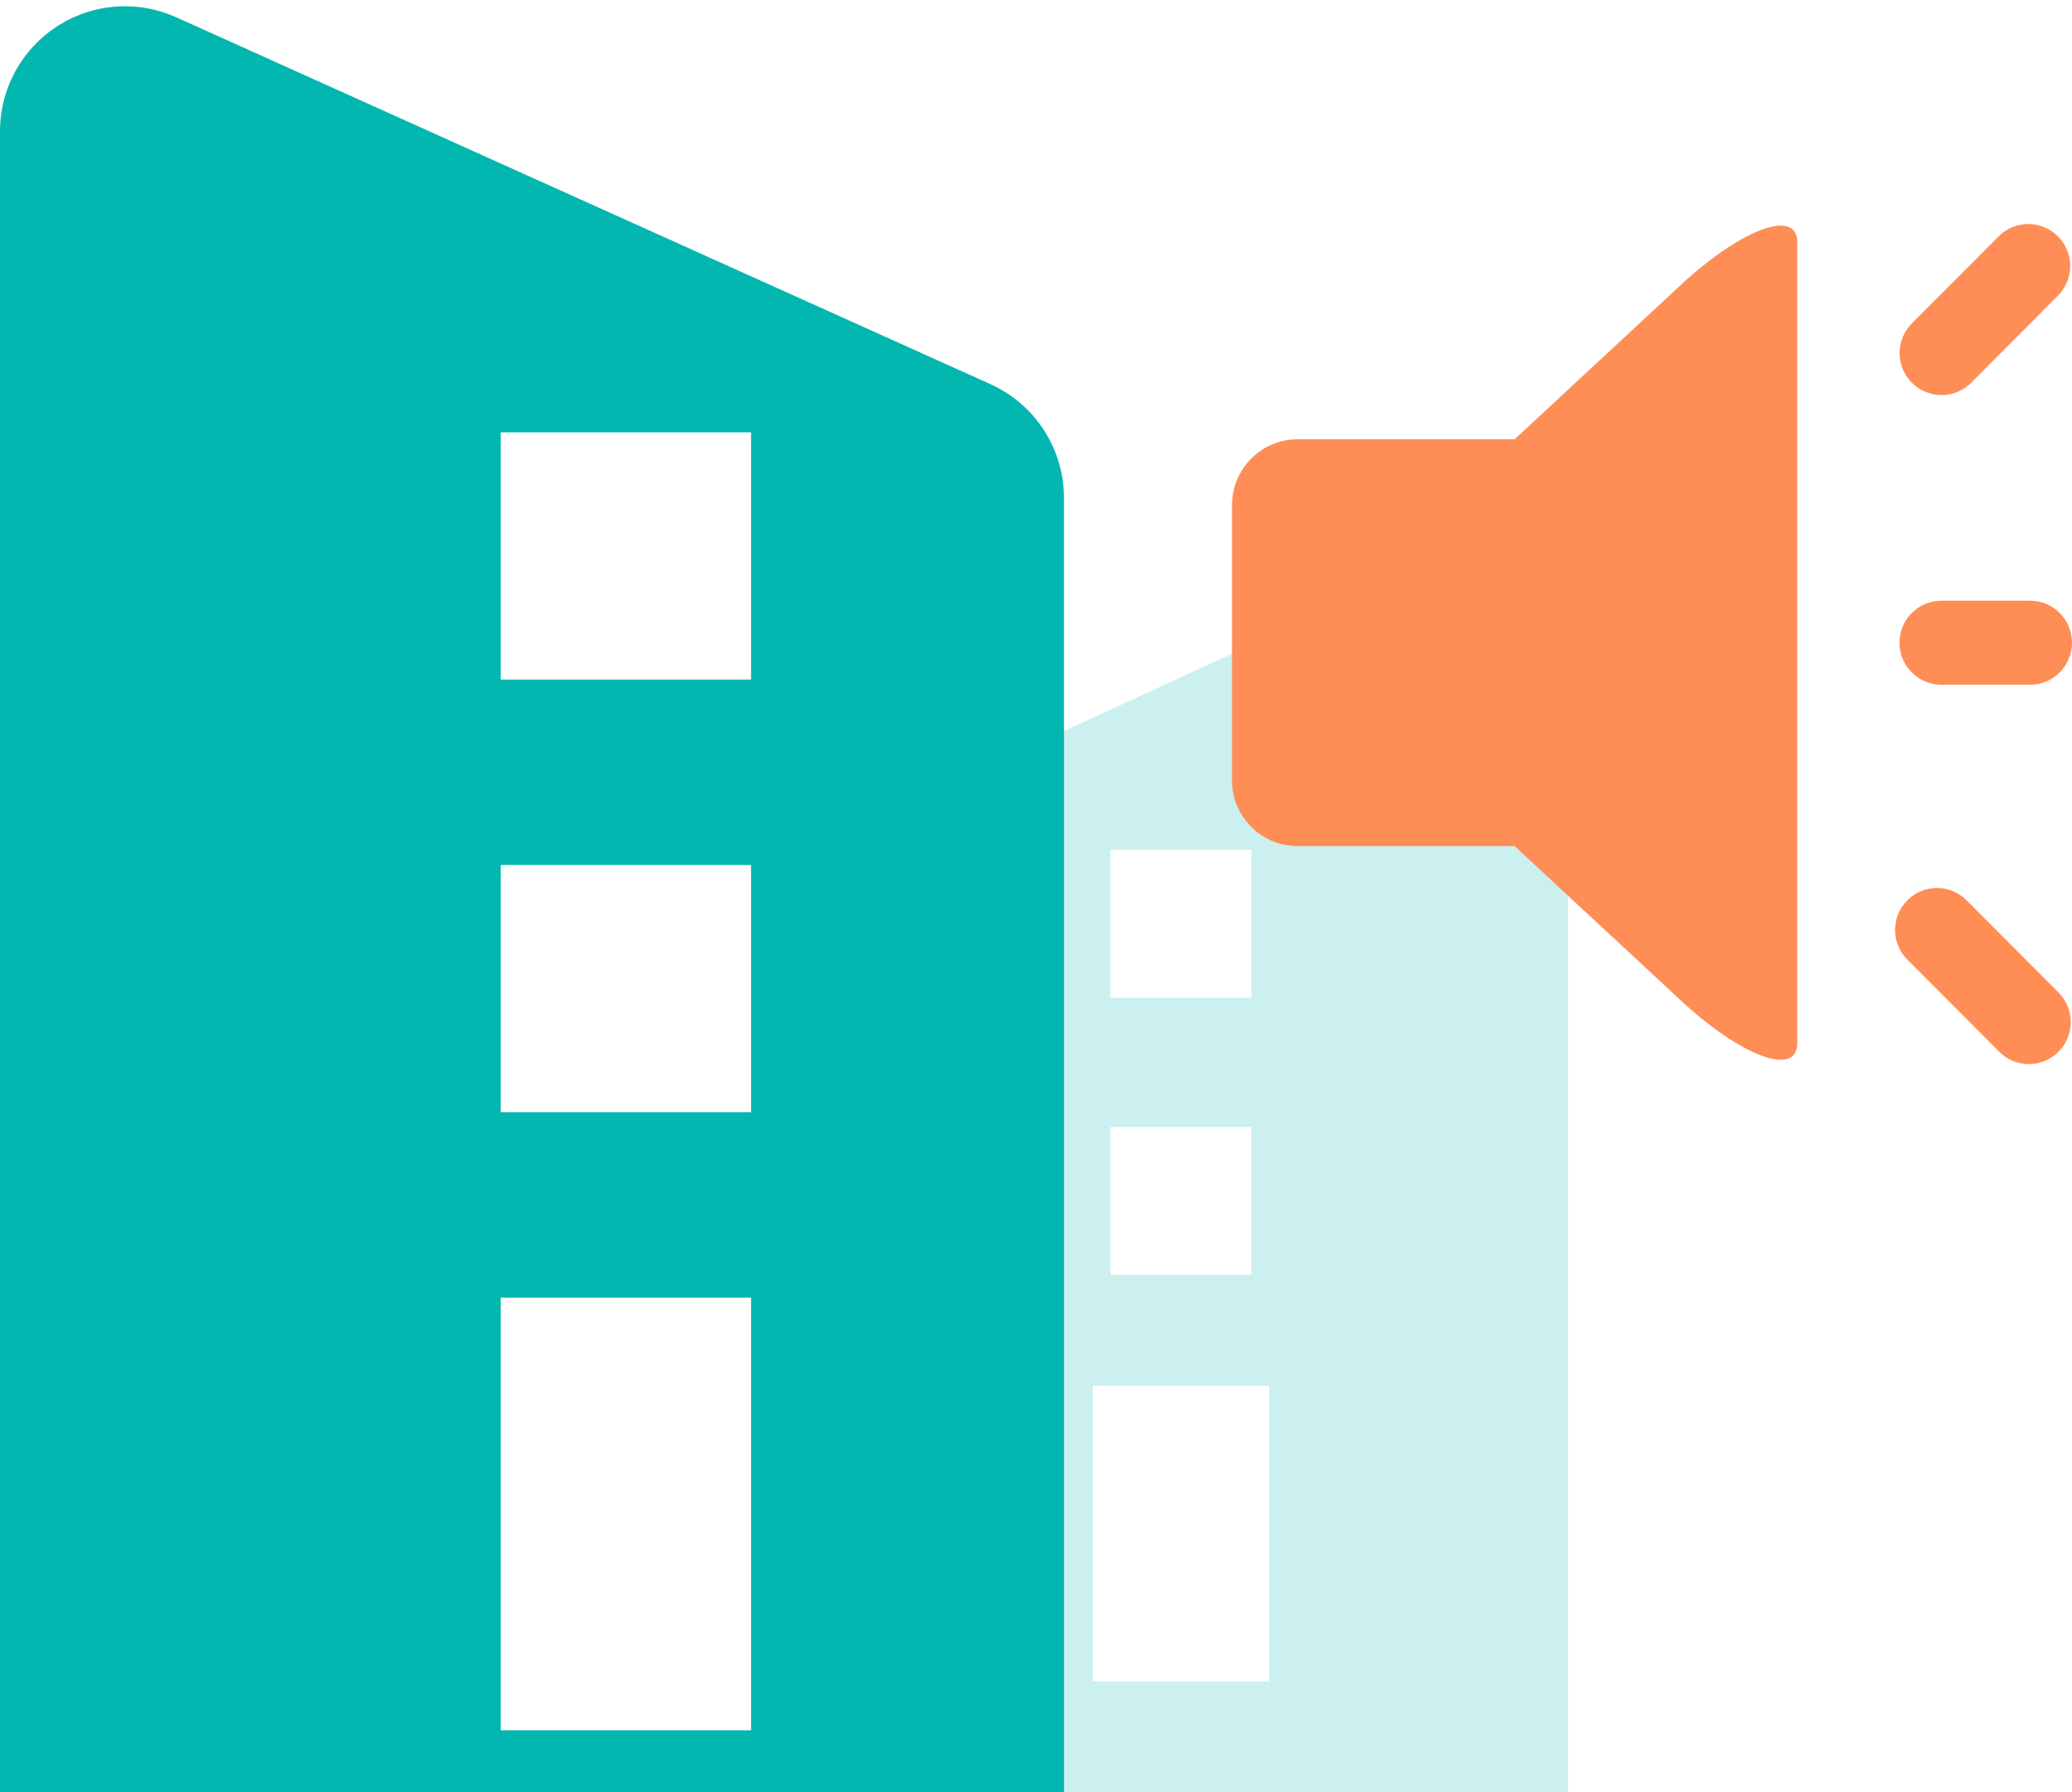 <?xml version="1.0" encoding="UTF-8"?>
<svg width="37px" height="32px" viewBox="0 0 37 32" version="1.1" xmlns="http://www.w3.org/2000/svg" xmlns:xlink="http://www.w3.org/1999/xlink">
    <!-- Generator: Sketch 54.1 (76490) - https://sketchapp.com -->
    <title>新闻通知</title>
    <desc>Created with Sketch.</desc>
    <g id="61改版" stroke="none" stroke-width="1" fill="none" fill-rule="evenodd">
        <g id="首页" transform="translate(-24, -600)">
            <g id="新闻通知" transform="translate(24, 600)">
                <path d="M3.15,0.31 L17.685,6.859 C18.485,7.219 19,8.016 19,8.894 L19,32 L0,32 L4.4408921e-16,2.345 C2.93089303e-16,1.112 1,0.112 2.233,0.112 C2.549,0.112 2.861,0.18 3.15,0.31 Z M8.941,7.72 L8.941,12.134 L13.412,12.134 L13.412,7.72 L8.941,7.72 Z M8.941,15.445 L8.941,19.86 L13.412,19.86 L13.412,15.445 L8.941,15.445 Z M8.941,23.171 L8.941,30.896 L13.412,30.896 L13.412,23.171 L8.941,23.171 Z" id="Combined-Shape" fill="#01B7AF"></path>
                <path d="M18.164,10.372 L26.699,14.29 C27.492,14.654 28,15.447 28,16.319 L28,32 L15,32 L15,12.401 C15,11.168 16,10.169 17.233,10.169 C17.554,10.169 17.872,10.238 18.164,10.372 Z M20.652,15.174 L20.652,17.814 L23.17,17.814 L23.17,15.174 L20.652,15.174 Z M20.652,20.124 L20.652,22.763 L23.17,22.763 L23.17,20.124 L20.652,20.124 Z M20.338,24.743 L20.338,30.022 L23.484,30.022 L23.484,24.743 L20.338,24.743 Z" id="Combined-Shape复制" fill="#01B7AF" opacity="0.201" transform="translate(21.5, 21.084) scale(-1, 1) translate(-21.5, -21.084) "></path>
                <path d="M30.033,5.071 L27.047,7.844 L23.168,7.844 C22.524,7.846 22.002,8.37 22,9.016 L22,13.937 C22.002,14.583 22.524,15.106 23.168,15.108 L27.047,15.108 L30.033,17.881 C31.032,18.809 32.094,19.267 32.094,18.623 L32.094,4.329 C32.093,3.685 31.032,4.143 30.033,5.071 Z M34.667,12.226 L36.252,12.226 C36.665,12.226 37,11.89 37,11.476 C37,11.062 36.665,10.726 36.252,10.726 L34.667,10.726 C34.254,10.726 33.919,11.062 33.919,11.476 C33.919,11.89 34.254,12.226 34.667,12.226 L34.667,12.226 Z M35.109,16.067 C34.816,15.781 34.349,15.785 34.06,16.075 C33.771,16.365 33.767,16.834 34.052,17.127 L35.701,18.78 C35.89,18.97 36.165,19.044 36.423,18.974 C36.681,18.905 36.883,18.703 36.952,18.444 C37.021,18.185 36.947,17.909 36.758,17.72 L35.109,16.067 Z M34.67,7.054 C34.868,7.054 35.058,6.975 35.199,6.835 L36.756,5.272 C37.041,4.978 37.038,4.51 36.749,4.22 C36.46,3.93 35.992,3.926 35.699,4.212 L34.141,5.774 C33.927,5.989 33.863,6.311 33.979,6.591 C34.095,6.872 34.368,7.054 34.67,7.054 L34.67,7.054 Z" id="形状" fill="#FF8D56" fill-rule="nonzero"></path>
            </g>
        </g>
    </g>
</svg>